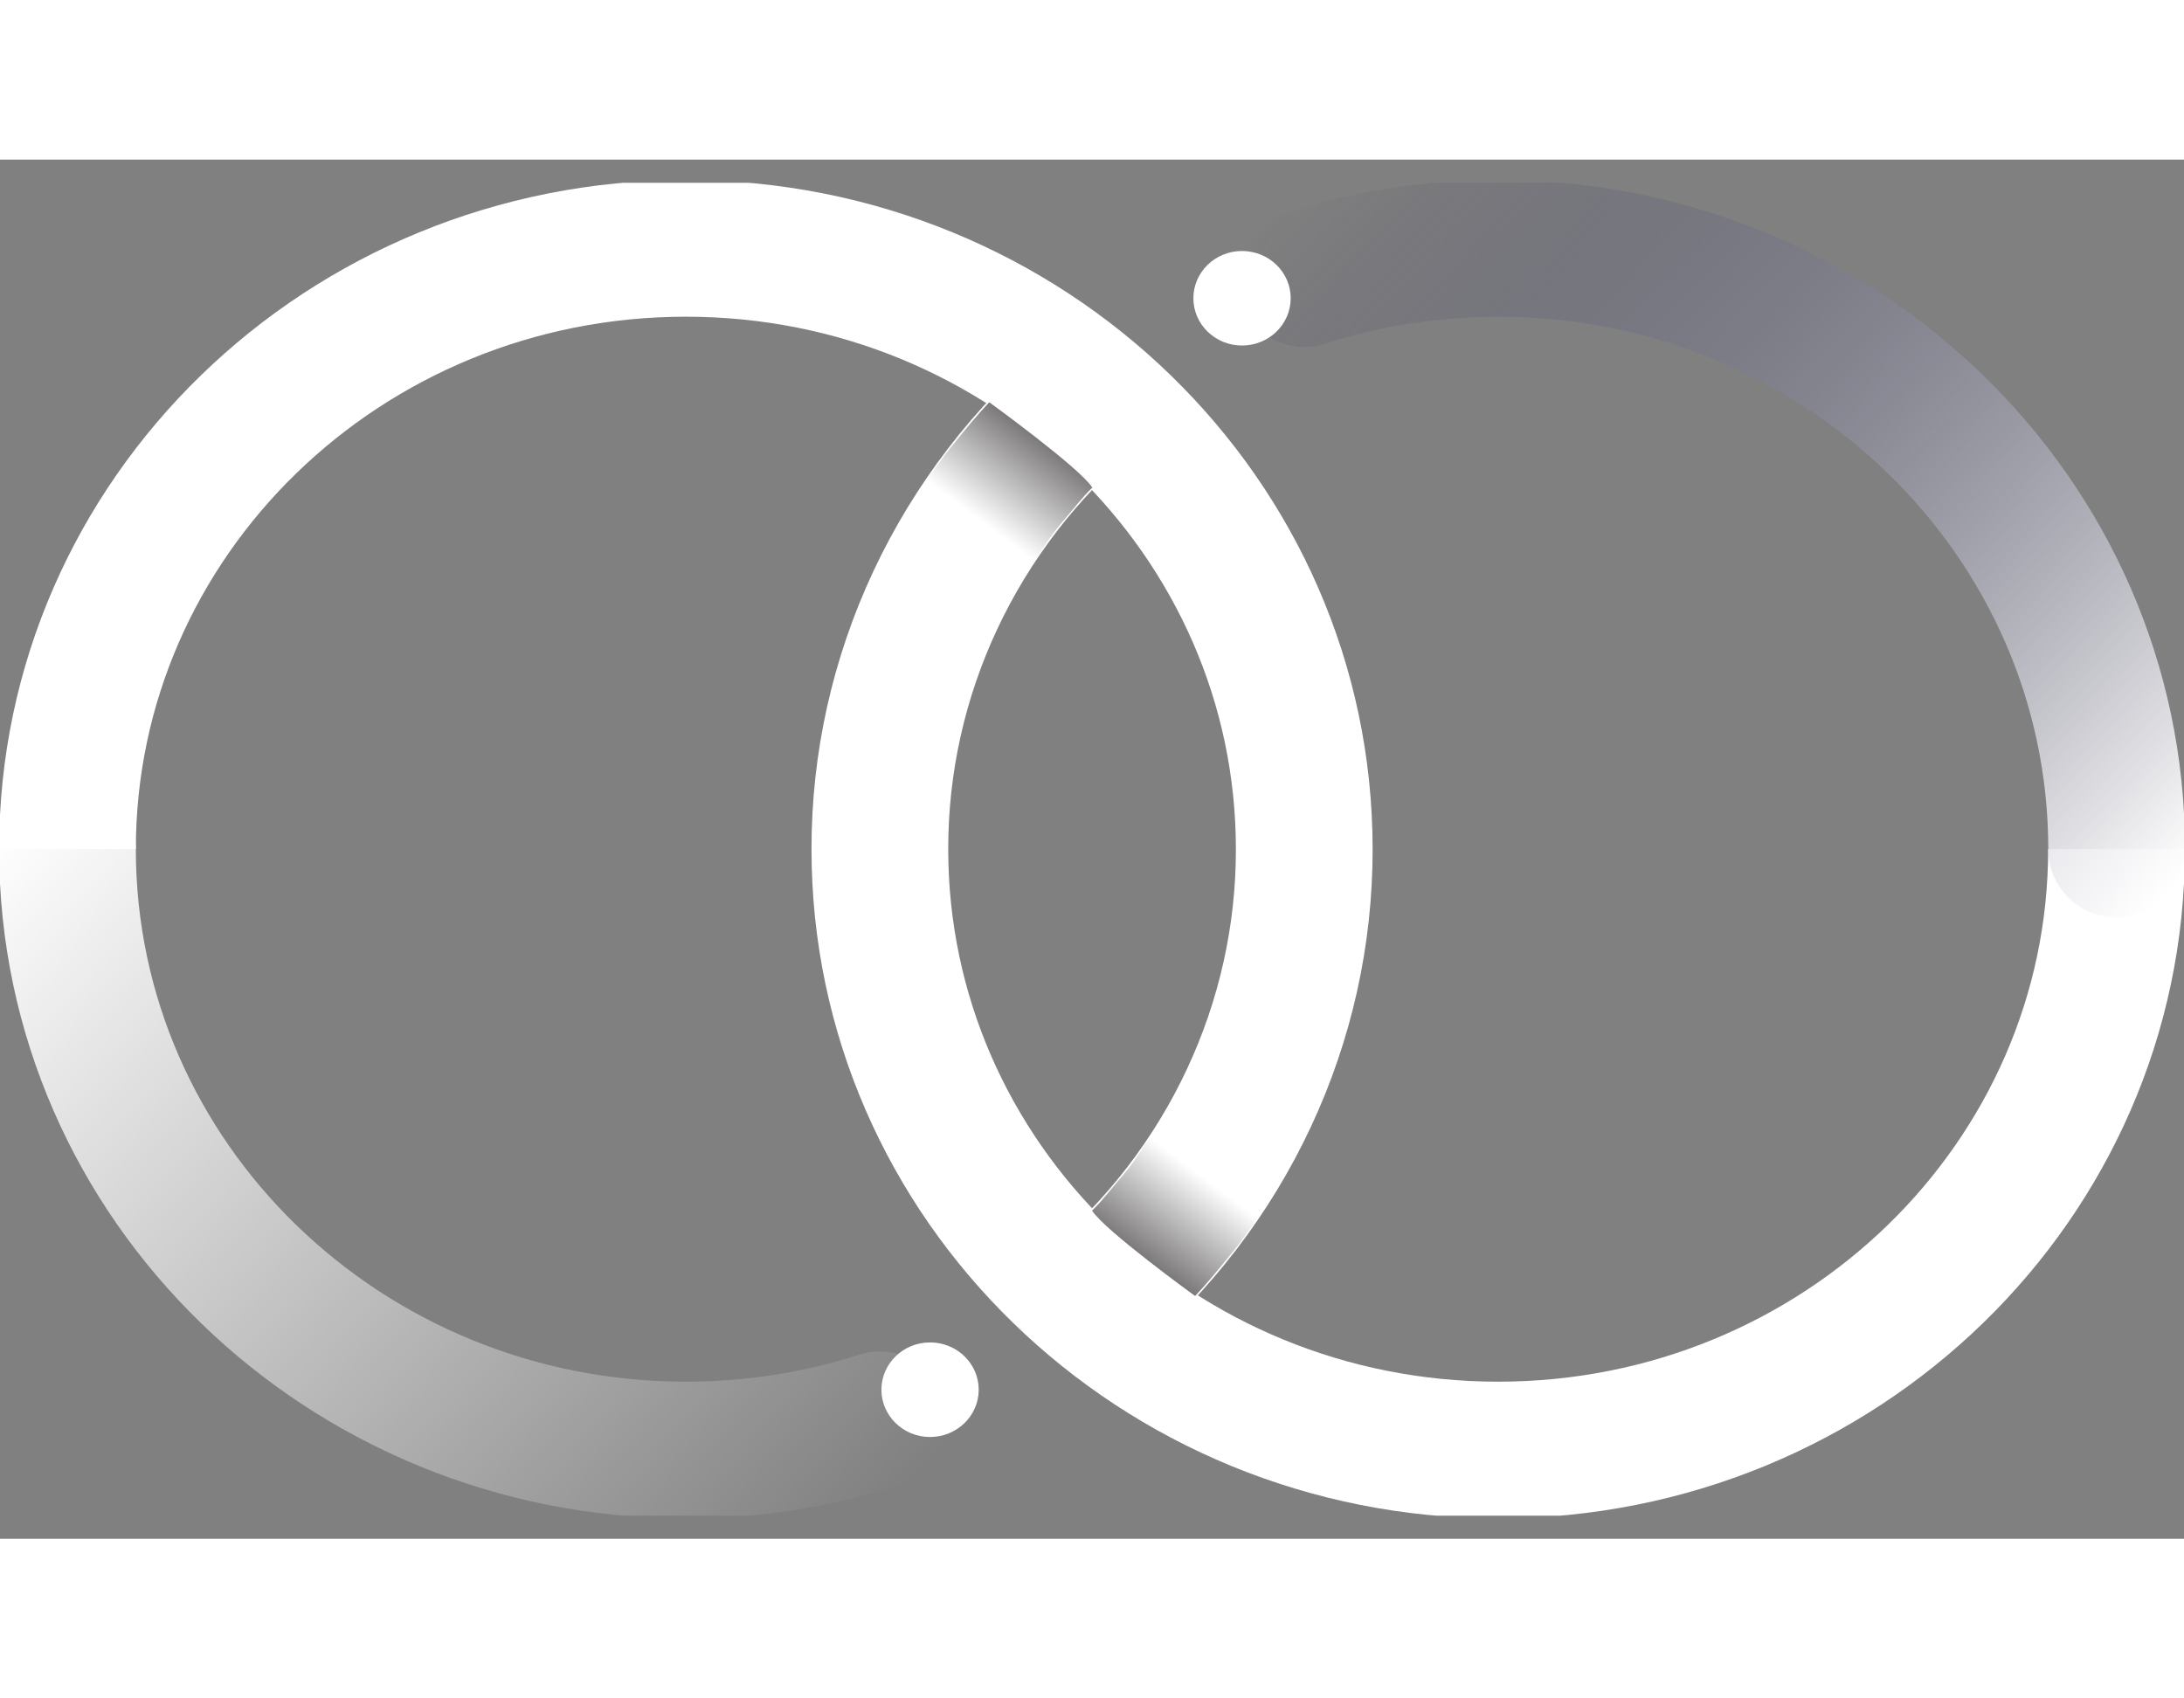 <svg width="18" height="14" viewBox="0 0 38 24" fill="none" xmlns="http://www.w3.org/2000/svg">
            <rect x="0" y="0" width="38" height="24" fill="#808080" stroke="none"/>
            <g clip-path="url(#clip0_122_788)">
            <path d="M1.174 12C1.174 6.226 5.991 1.544 11.933 1.544C17.875 1.544 22.693 6.225 22.693 12C22.695 13.495 22.366 14.972 21.729 16.332C21.093 17.692 20.163 18.904 19.002 19.884" stroke="white" stroke-width="2.379" stroke-miterlimit="10"/>
            <path d="M36.826 12C36.826 17.773 32.009 22.456 26.067 22.456C20.125 22.456 15.309 17.775 15.309 12C15.307 10.505 15.636 9.028 16.273 7.668C16.91 6.308 17.84 5.096 19 4.116" stroke="white" stroke-width="2.379" stroke-miterlimit="10"/>
            <path d="M22.693 2.069C23.782 1.72 24.922 1.543 26.069 1.544C32.01 1.544 36.828 6.225 36.828 12" stroke="url(#paint0_linear_122_788)" stroke-width="2.379" stroke-miterlimit="10" stroke-linecap="round"/>
            <path d="M15.309 21.931C14.219 22.28 13.08 22.457 11.933 22.456C5.992 22.456 1.174 17.775 1.174 12" stroke="url(#paint1_linear_122_788)" stroke-width="2.379" stroke-miterlimit="10" stroke-linecap="round"/>
            <path d="M16.182 22.229C16.65 22.229 17.029 21.86 17.029 21.406C17.029 20.952 16.65 20.583 16.182 20.583C15.715 20.583 15.336 20.952 15.336 21.406C15.336 21.86 15.715 22.229 16.182 22.229Z" fill="white"/>
            <path d="M21.61 3.235C22.078 3.235 22.457 2.867 22.457 2.412C22.457 1.958 22.078 1.59 21.61 1.59C21.143 1.59 20.764 1.958 20.764 2.412C20.764 2.867 21.143 3.235 21.61 3.235Z" fill="white"/>
            <path d="M17.213 4.223C17.213 4.223 18.785 5.362 19.006 5.708C18.818 5.887 18.678 6.083 18.481 6.309C18.237 6.586 18.038 6.947 17.787 7.293L16.029 5.721C16.189 5.497 16.38 5.199 16.576 4.968C16.785 4.709 16.997 4.448 17.213 4.223Z" fill="url(#paint2_linear_122_788)"/>
            <path d="M20.794 19.775C20.794 19.775 19.221 18.636 19.001 18.289C19.188 18.11 19.329 17.915 19.526 17.689C19.769 17.413 19.969 17.051 20.219 16.705L21.977 18.277C21.817 18.501 21.626 18.8 21.43 19.03C21.22 19.288 21.009 19.551 20.794 19.775Z" fill="url(#paint3_linear_122_788)"/>
            </g>
            <defs>
            <linearGradient id="paint0_linear_122_788" x1="23.674" y1="-0.67" x2="37.828" y2="12.626" gradientUnits="userSpaceOnUse">
            <stop stop-color="white" stop-opacity="0"/>
            <stop stop-color="white" stop-opacity="0"/>
            <stop offset="0" stop-color="#222250" stop-opacity="0"/>
            <stop offset="1" stop-color="white"/>
            </linearGradient>
            <linearGradient id="paint1_linear_122_788" x1="14.325" y1="24.67" x2="0.172" y2="11.374" gradientUnits="userSpaceOnUse">
            <stop stop-color="white" stop-opacity="0"/>
            <stop offset="1" stop-color="white"/>
            </linearGradient>
            <linearGradient id="paint2_linear_122_788" x1="18.871" y1="4.001" x2="17.123" y2="6.333" gradientUnits="userSpaceOnUse">
            <stop stop-color="#231F20"/>
            <stop offset="1" stop-color="#231F20" stop-opacity="0"/>
            </linearGradient>
            <linearGradient id="paint3_linear_122_788" x1="19.135" y1="19.995" x2="20.883" y2="17.664" gradientUnits="userSpaceOnUse">
            <stop stop-color="#231F20"/>
            <stop offset="1" stop-color="#231F20" stop-opacity="0"/>
            </linearGradient>
            <clipPath id="clip0_122_788">
            <rect width="38" height="23.195" fill="white" transform="translate(0 0.403)"/>
            </clipPath>
            </defs>
            </svg>
